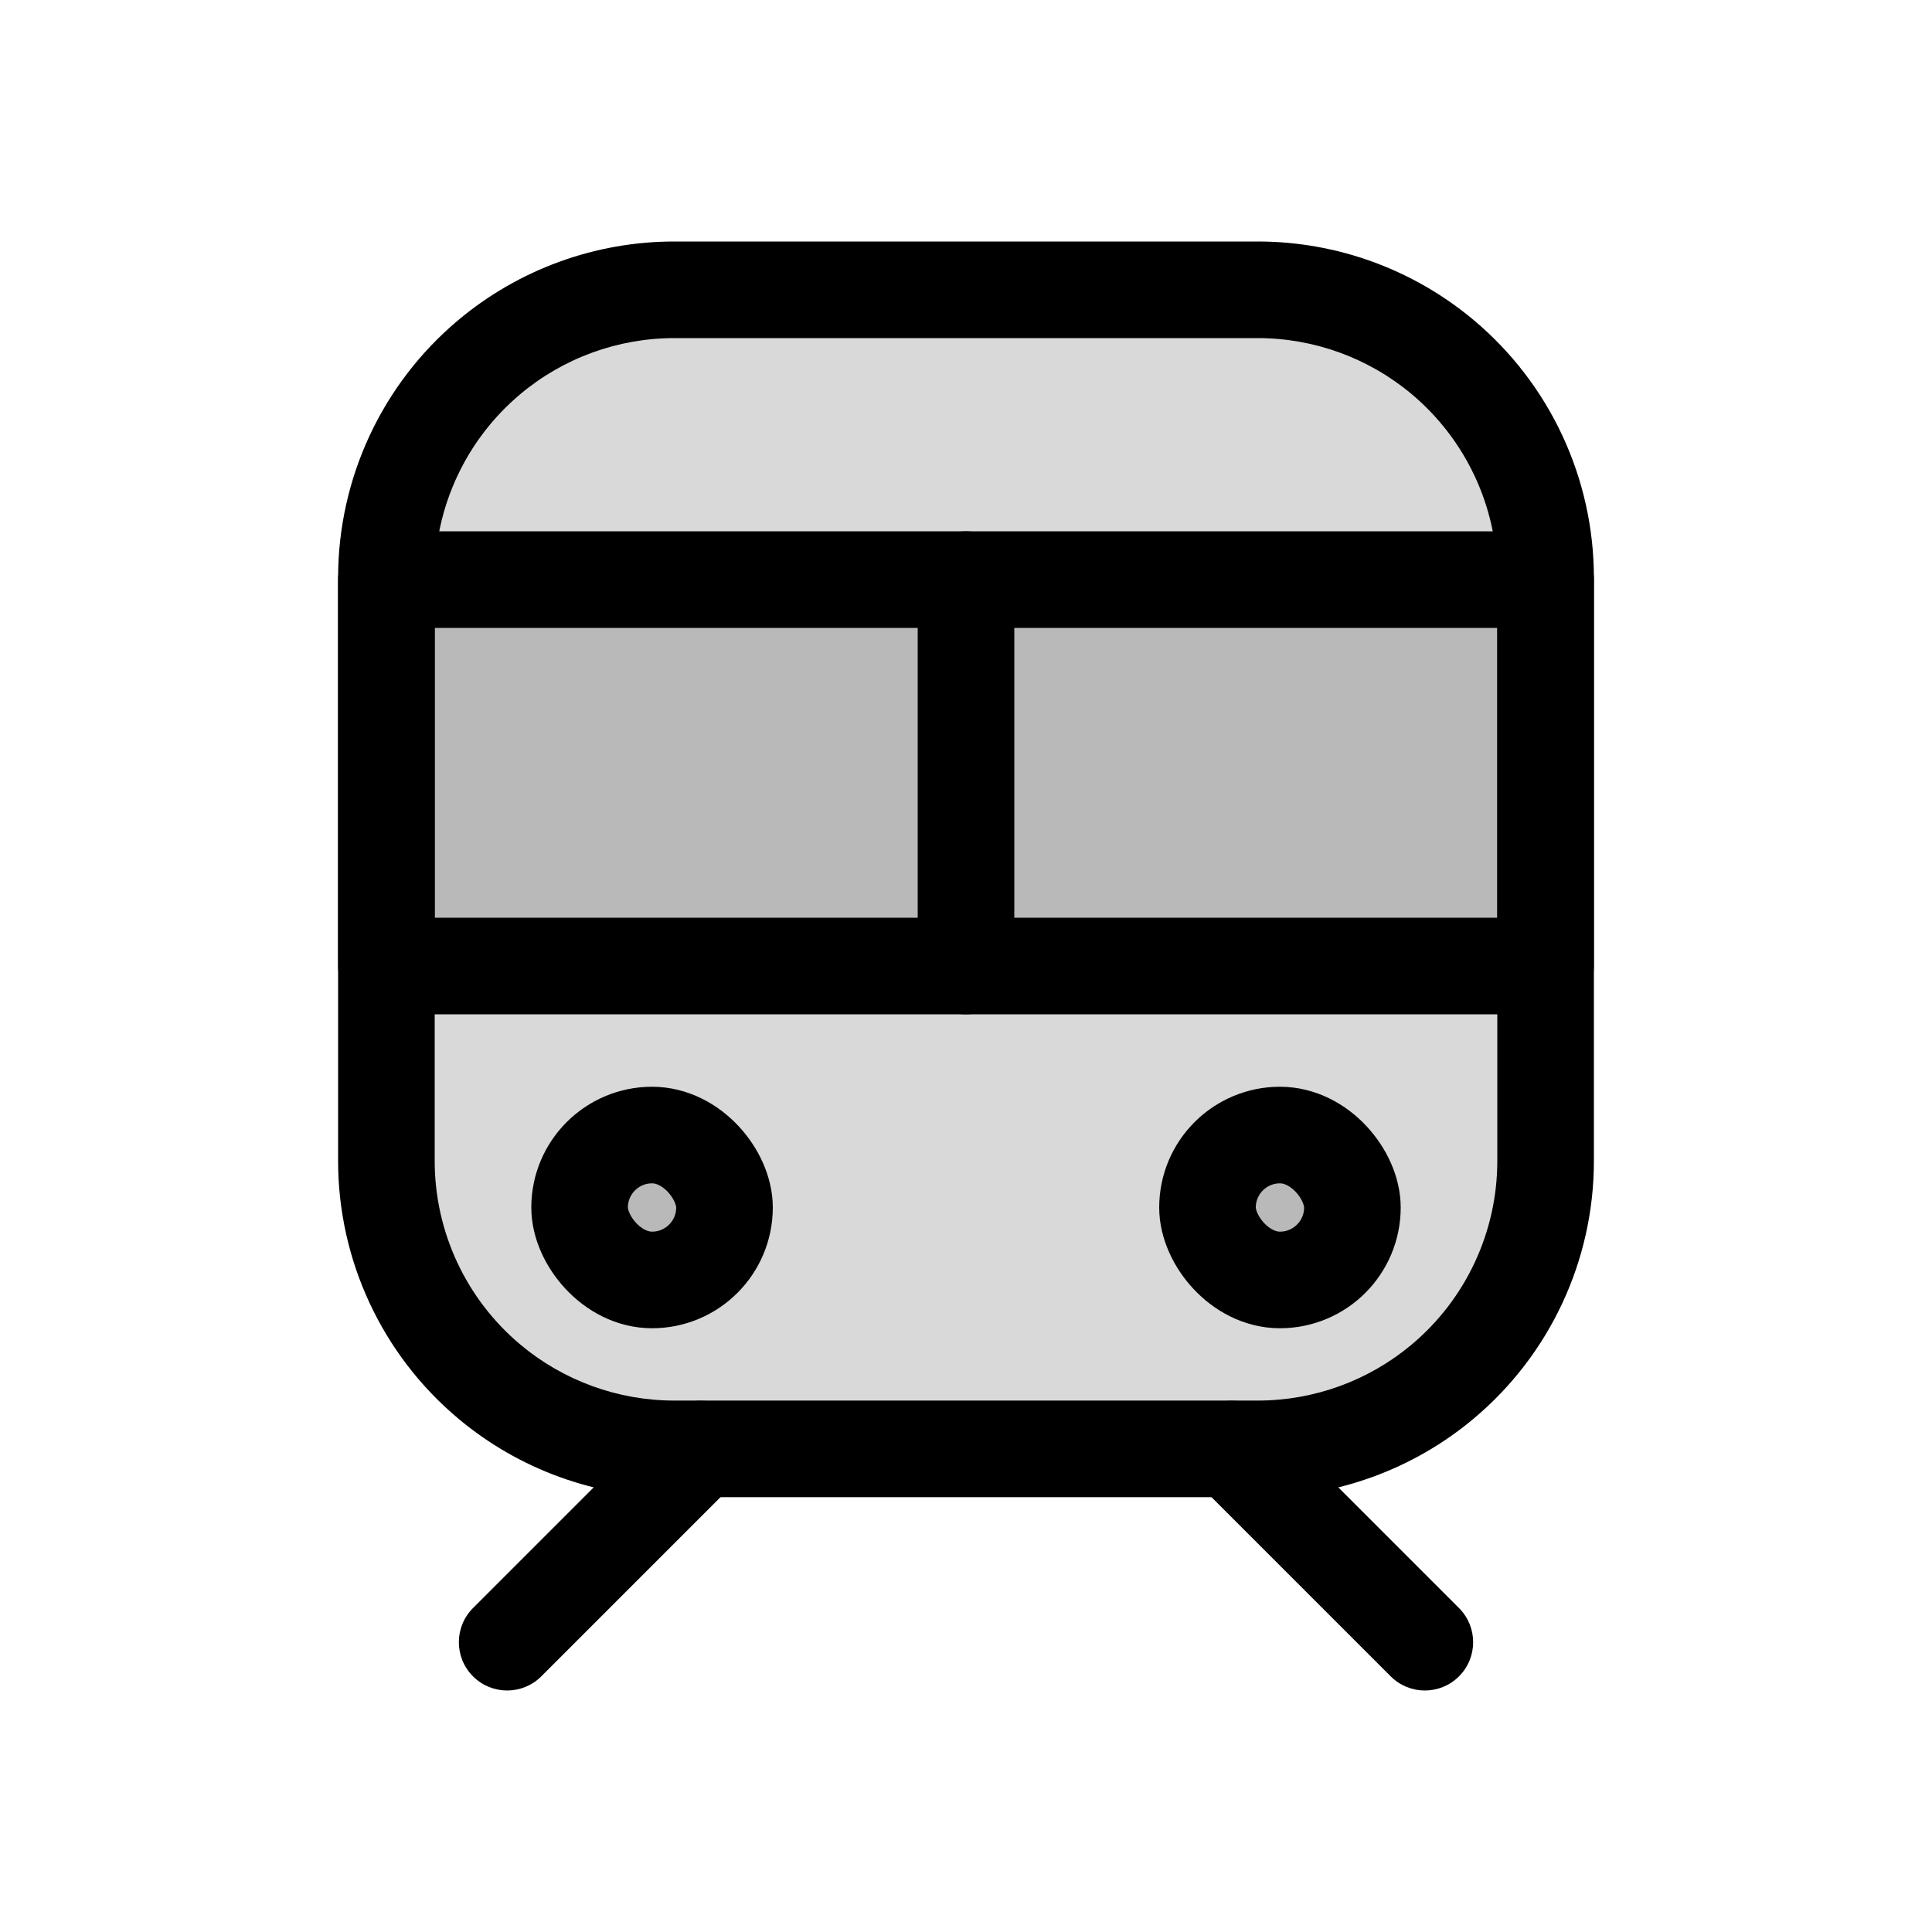 <svg viewBox="0 0 80 80" fill="none">
  <path d="M19.586 66.586C18.805 67.367 18.805 68.633 19.586 69.414C20.367 70.195 21.633 70.195 22.414 69.414L19.586 66.586ZM30.414 61.414C31.195 60.633 31.195 59.367 30.414 58.586C29.633 57.805 28.367 57.805 27.586 58.586L30.414 61.414ZM57.586 69.414C58.367 70.195 59.633 70.195 60.414 69.414C61.195 68.633 61.195 67.367 60.414 66.586L57.586 69.414ZM52.414 58.586C51.633 57.805 50.367 57.805 49.586 58.586C48.805 59.367 48.805 60.633 49.586 61.414L52.414 58.586ZM22.414 69.414L30.414 61.414L27.586 58.586L19.586 66.586L22.414 69.414ZM60.414 66.586L52.414 58.586L49.586 61.414L57.586 69.414L60.414 66.586Z" fill="currentColor" />
  <path fill-rule="evenodd" clip-rule="evenodd" d="M20.259 57.206C17.559 54.941 16 51.597 16 48.073V23.922C16 20.398 17.559 17.055 20.259 14.789C22.406 12.988 25.119 12 27.922 12H52.078C54.881 12 57.594 12.988 59.741 14.789C62.441 17.055 64 20.398 64 23.922V48.073C64 51.597 62.441 54.941 59.741 57.206C57.594 59.008 54.881 59.995 52.078 59.995H27.922C25.119 59.995 22.406 59.008 20.259 57.206Z" fill="currentColor" fill-opacity="0.15" />
  <path d="M18 48.073V23.922H14V48.073H18ZM27.922 14H52.078V10H27.922V14ZM62 23.922V48.073H66V23.922H62ZM52.078 57.995H27.922V61.995H52.078V57.995ZM27.922 57.995C25.59 57.995 23.331 57.173 21.544 55.674L18.973 58.738C21.481 60.842 24.649 61.995 27.922 61.995V57.995ZM58.456 55.674C56.669 57.173 54.41 57.995 52.078 57.995V61.995C55.351 61.995 58.519 60.842 61.027 58.738L58.456 55.674ZM62 48.073C62 51.006 60.702 53.788 58.456 55.674L61.027 58.738C64.179 56.093 66 52.188 66 48.073H62ZM58.456 16.321C60.702 18.207 62 20.989 62 23.922H66C66 19.807 64.179 15.902 61.027 13.257L58.456 16.321ZM52.078 14C54.41 14 56.669 14.822 58.456 16.321L61.027 13.257C58.519 11.153 55.351 10 52.078 10V14ZM21.544 16.321C23.331 14.822 25.59 14 27.922 14V10C24.649 10 21.481 11.153 18.973 13.257L21.544 16.321ZM18 23.922C18 20.989 19.298 18.207 21.544 16.321L18.973 13.257C15.821 15.902 14 19.807 14 23.922H18ZM14 48.073C14 52.188 15.821 56.093 18.973 58.738L21.544 55.674C19.298 53.788 18 51.006 18 48.073H14Z" fill="currentColor" />
  <path d="M16 24H64V40H16V24Z" fill="currentColor" fill-opacity="0.15" stroke="currentColor" stroke-width="4" stroke-linecap="round" stroke-linejoin="round" />
  <path d="M40 40V24" stroke="currentColor" stroke-width="4" stroke-linecap="round" stroke-linejoin="round" />
  <rect x="24" y="47" width="6" height="6" rx="3" fill="currentColor" fill-opacity="0.15" stroke="currentColor" stroke-width="4" stroke-linecap="round" stroke-linejoin="round" />
  <rect x="50" y="47" width="6" height="6" rx="3" fill="currentColor" fill-opacity="0.15" stroke="currentColor" stroke-width="4" stroke-linecap="round" stroke-linejoin="round" />
</svg>